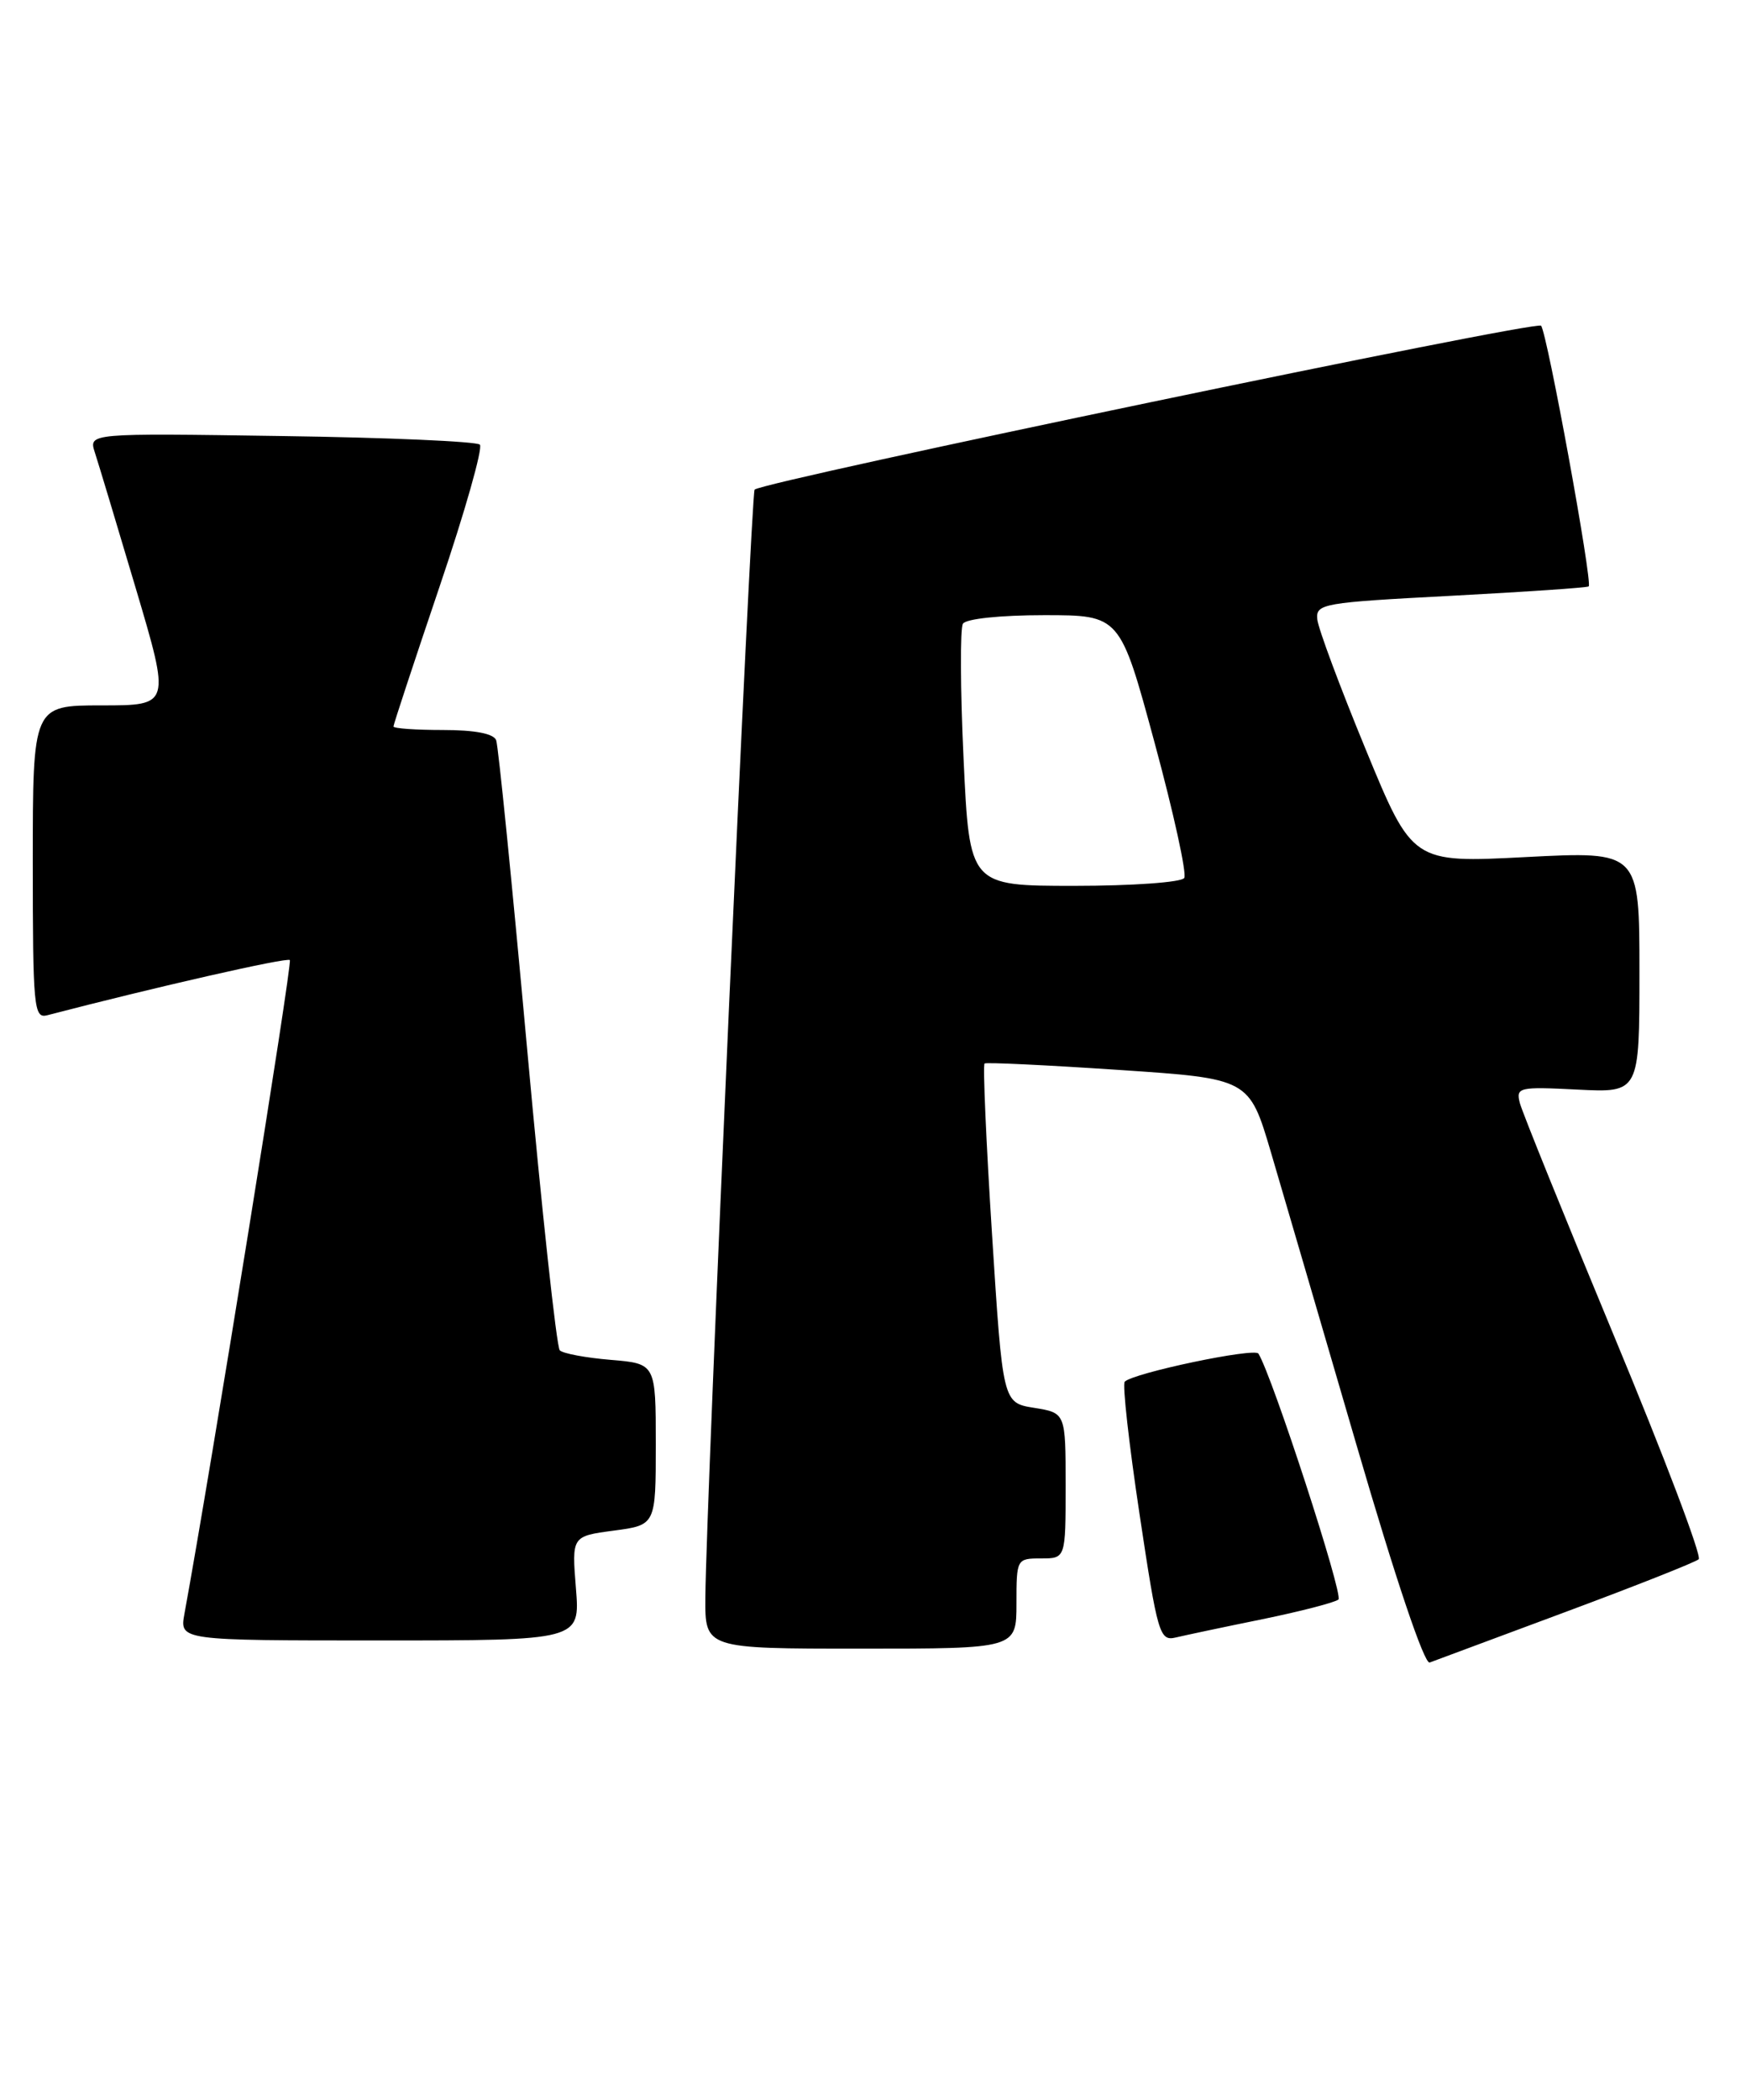 <?xml version="1.0" encoding="UTF-8" standalone="no"?>
<!DOCTYPE svg PUBLIC "-//W3C//DTD SVG 1.1//EN" "http://www.w3.org/Graphics/SVG/1.1/DTD/svg11.dtd" >
<svg xmlns="http://www.w3.org/2000/svg" xmlns:xlink="http://www.w3.org/1999/xlink" version="1.1" viewBox="0 0 213 256">
 <g >
 <path fill="currentColor"
d=" M 191.00 196.52 C 199.53 193.35 206.83 190.46 207.23 190.10 C 207.63 189.74 203.00 177.53 196.94 162.97 C 190.89 148.41 185.70 135.59 185.41 134.48 C 184.92 132.56 185.28 132.48 192.45 132.84 C 200.00 133.22 200.00 133.22 200.00 118.50 C 200.00 103.78 200.00 103.78 186.16 104.49 C 172.31 105.21 172.31 105.21 166.60 91.35 C 163.46 83.73 160.80 76.60 160.70 75.50 C 160.51 73.60 161.36 73.46 177.00 72.64 C 186.07 72.16 193.64 71.65 193.81 71.49 C 194.31 71.04 188.74 40.57 188.00 39.71 C 187.42 39.04 93.38 58.63 92.06 59.69 C 91.62 60.05 86.13 183.30 86.05 194.75 C 86.00 201.00 86.00 201.00 105.00 201.00 C 124.00 201.00 124.00 201.00 124.00 195.50 C 124.00 190.06 124.03 190.00 127.00 190.00 C 130.00 190.00 130.00 190.00 130.00 181.13 C 130.00 172.26 130.00 172.26 126.16 171.64 C 122.33 171.03 122.33 171.03 121.02 150.49 C 120.30 139.19 119.89 129.82 120.11 129.66 C 120.32 129.50 127.67 129.85 136.44 130.44 C 152.39 131.50 152.39 131.50 155.05 140.50 C 156.51 145.45 161.22 161.56 165.52 176.29 C 170.23 192.45 173.76 202.93 174.41 202.69 C 175.01 202.47 182.47 199.70 191.00 196.52 Z  M 70.26 193.65 C 69.75 187.29 69.75 187.29 74.87 186.61 C 80.00 185.93 80.00 185.93 80.00 176.09 C 80.00 166.25 80.00 166.25 74.50 165.79 C 71.48 165.54 68.68 165.02 68.29 164.63 C 67.90 164.24 66.10 147.62 64.29 127.71 C 62.48 107.79 60.79 90.94 60.53 90.25 C 60.23 89.44 57.94 89.00 54.03 89.00 C 50.71 89.00 48.00 88.81 48.00 88.57 C 48.00 88.33 50.53 80.66 53.62 71.53 C 56.72 62.39 58.93 54.60 58.54 54.21 C 58.15 53.82 47.25 53.34 34.32 53.16 C 10.81 52.81 10.81 52.81 11.57 55.16 C 11.99 56.44 14.24 63.91 16.57 71.75 C 20.80 86.00 20.80 86.00 12.40 86.00 C 4.00 86.00 4.00 86.00 4.00 105.12 C 4.00 122.83 4.13 124.20 5.75 123.78 C 18.93 120.35 35.02 116.69 35.36 117.05 C 35.69 117.40 25.74 179.06 22.50 196.75 C 21.91 200.00 21.91 200.00 46.34 200.00 C 70.77 200.00 70.77 200.00 70.26 193.65 Z  M 154.00 197.41 C 158.68 196.45 162.85 195.37 163.28 195.01 C 163.91 194.47 155.22 167.78 153.52 165.03 C 153.05 164.28 138.29 167.38 137.21 168.45 C 136.91 168.75 137.72 176.00 139.01 184.56 C 141.22 199.27 141.47 200.10 143.43 199.64 C 144.57 199.37 149.32 198.36 154.00 197.41 Z  M 117.55 92.54 C 117.15 84.04 117.12 76.61 117.47 76.04 C 117.85 75.44 122.04 75.00 127.38 75.00 C 136.64 75.00 136.64 75.00 140.85 90.54 C 143.17 99.09 144.80 106.52 144.47 107.04 C 144.15 107.57 138.13 108.00 131.08 108.00 C 118.27 108.00 118.27 108.00 117.55 92.54 Z "/>
</g>
</svg>